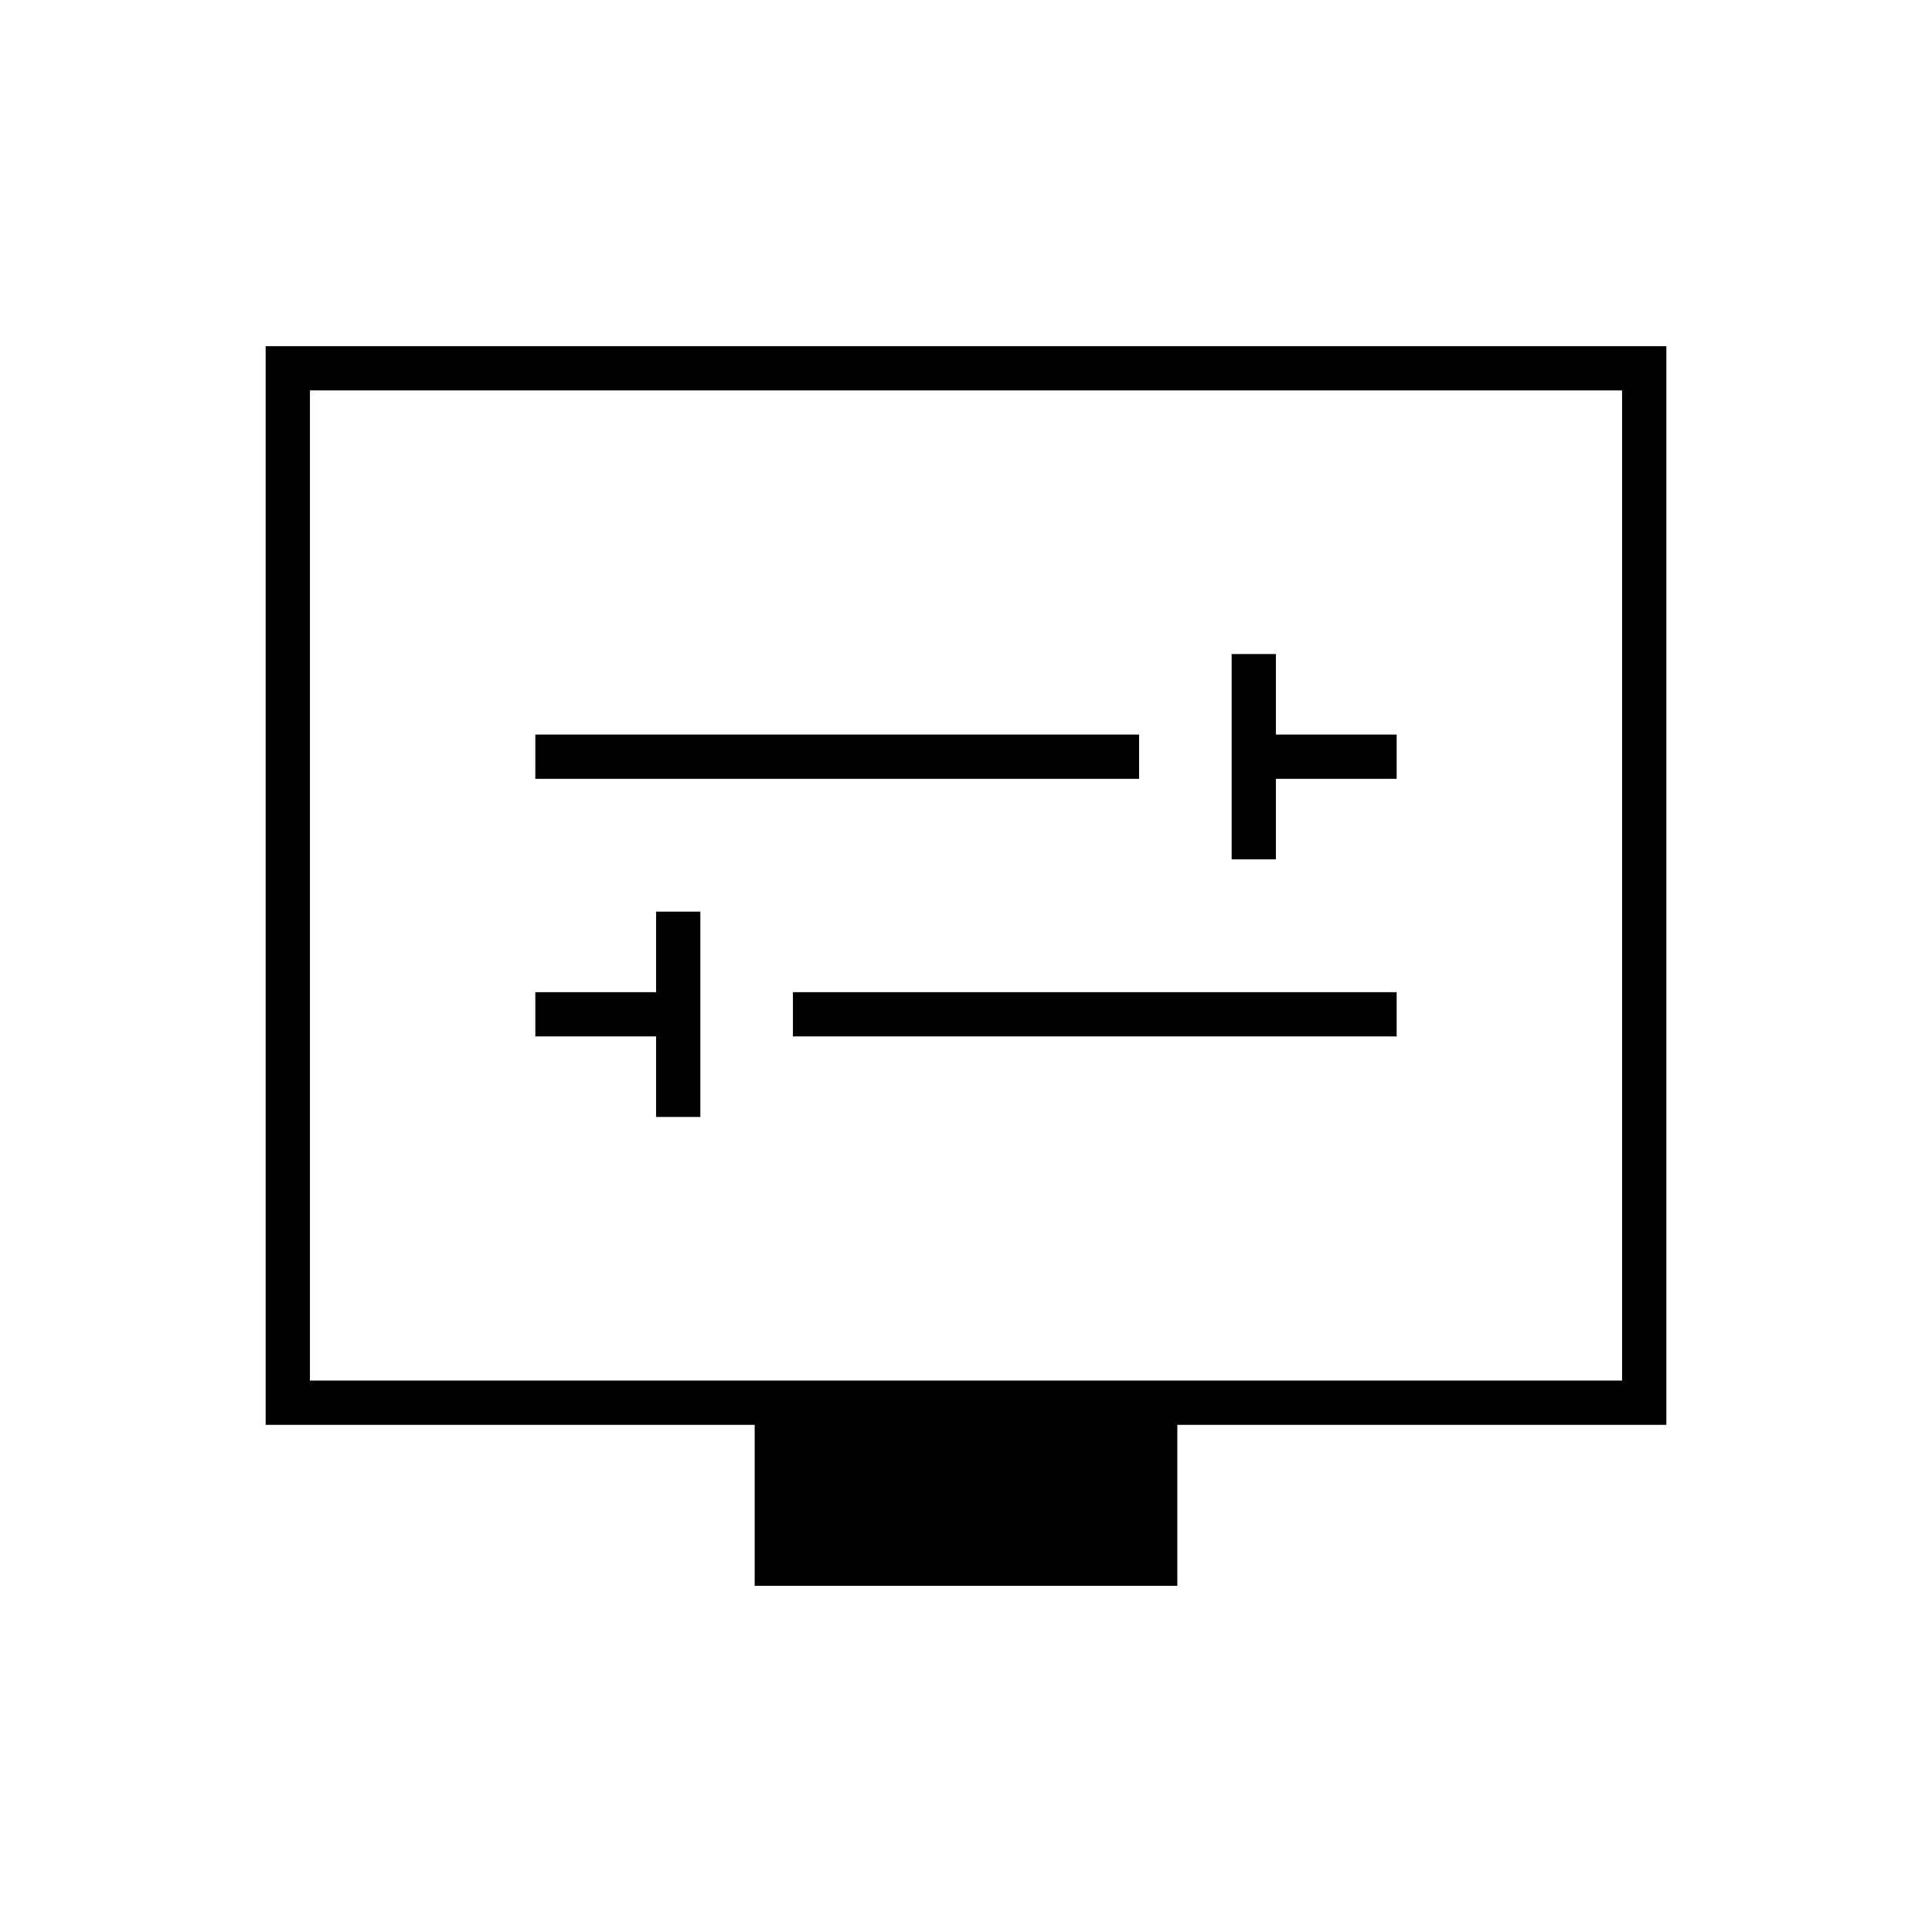 <svg xmlns="http://www.w3.org/2000/svg" width="48" height="48"><path d="M30.6 21.35h1.1v-2h3v-1.1h-3v-2h-1.1zm-17.3-2h15v-1.1h-15zm3 8.4h1.1v-5.1h-1.1v2h-3v1.1h3zm3.4-2h15v-1.1h-15zm-.95 13.65v-4H6.6V8.6h34.8v26.8H29.25v4zM7.7 34.3h32.6V9.7H7.7zm0-24.6v24.6z"/></svg>